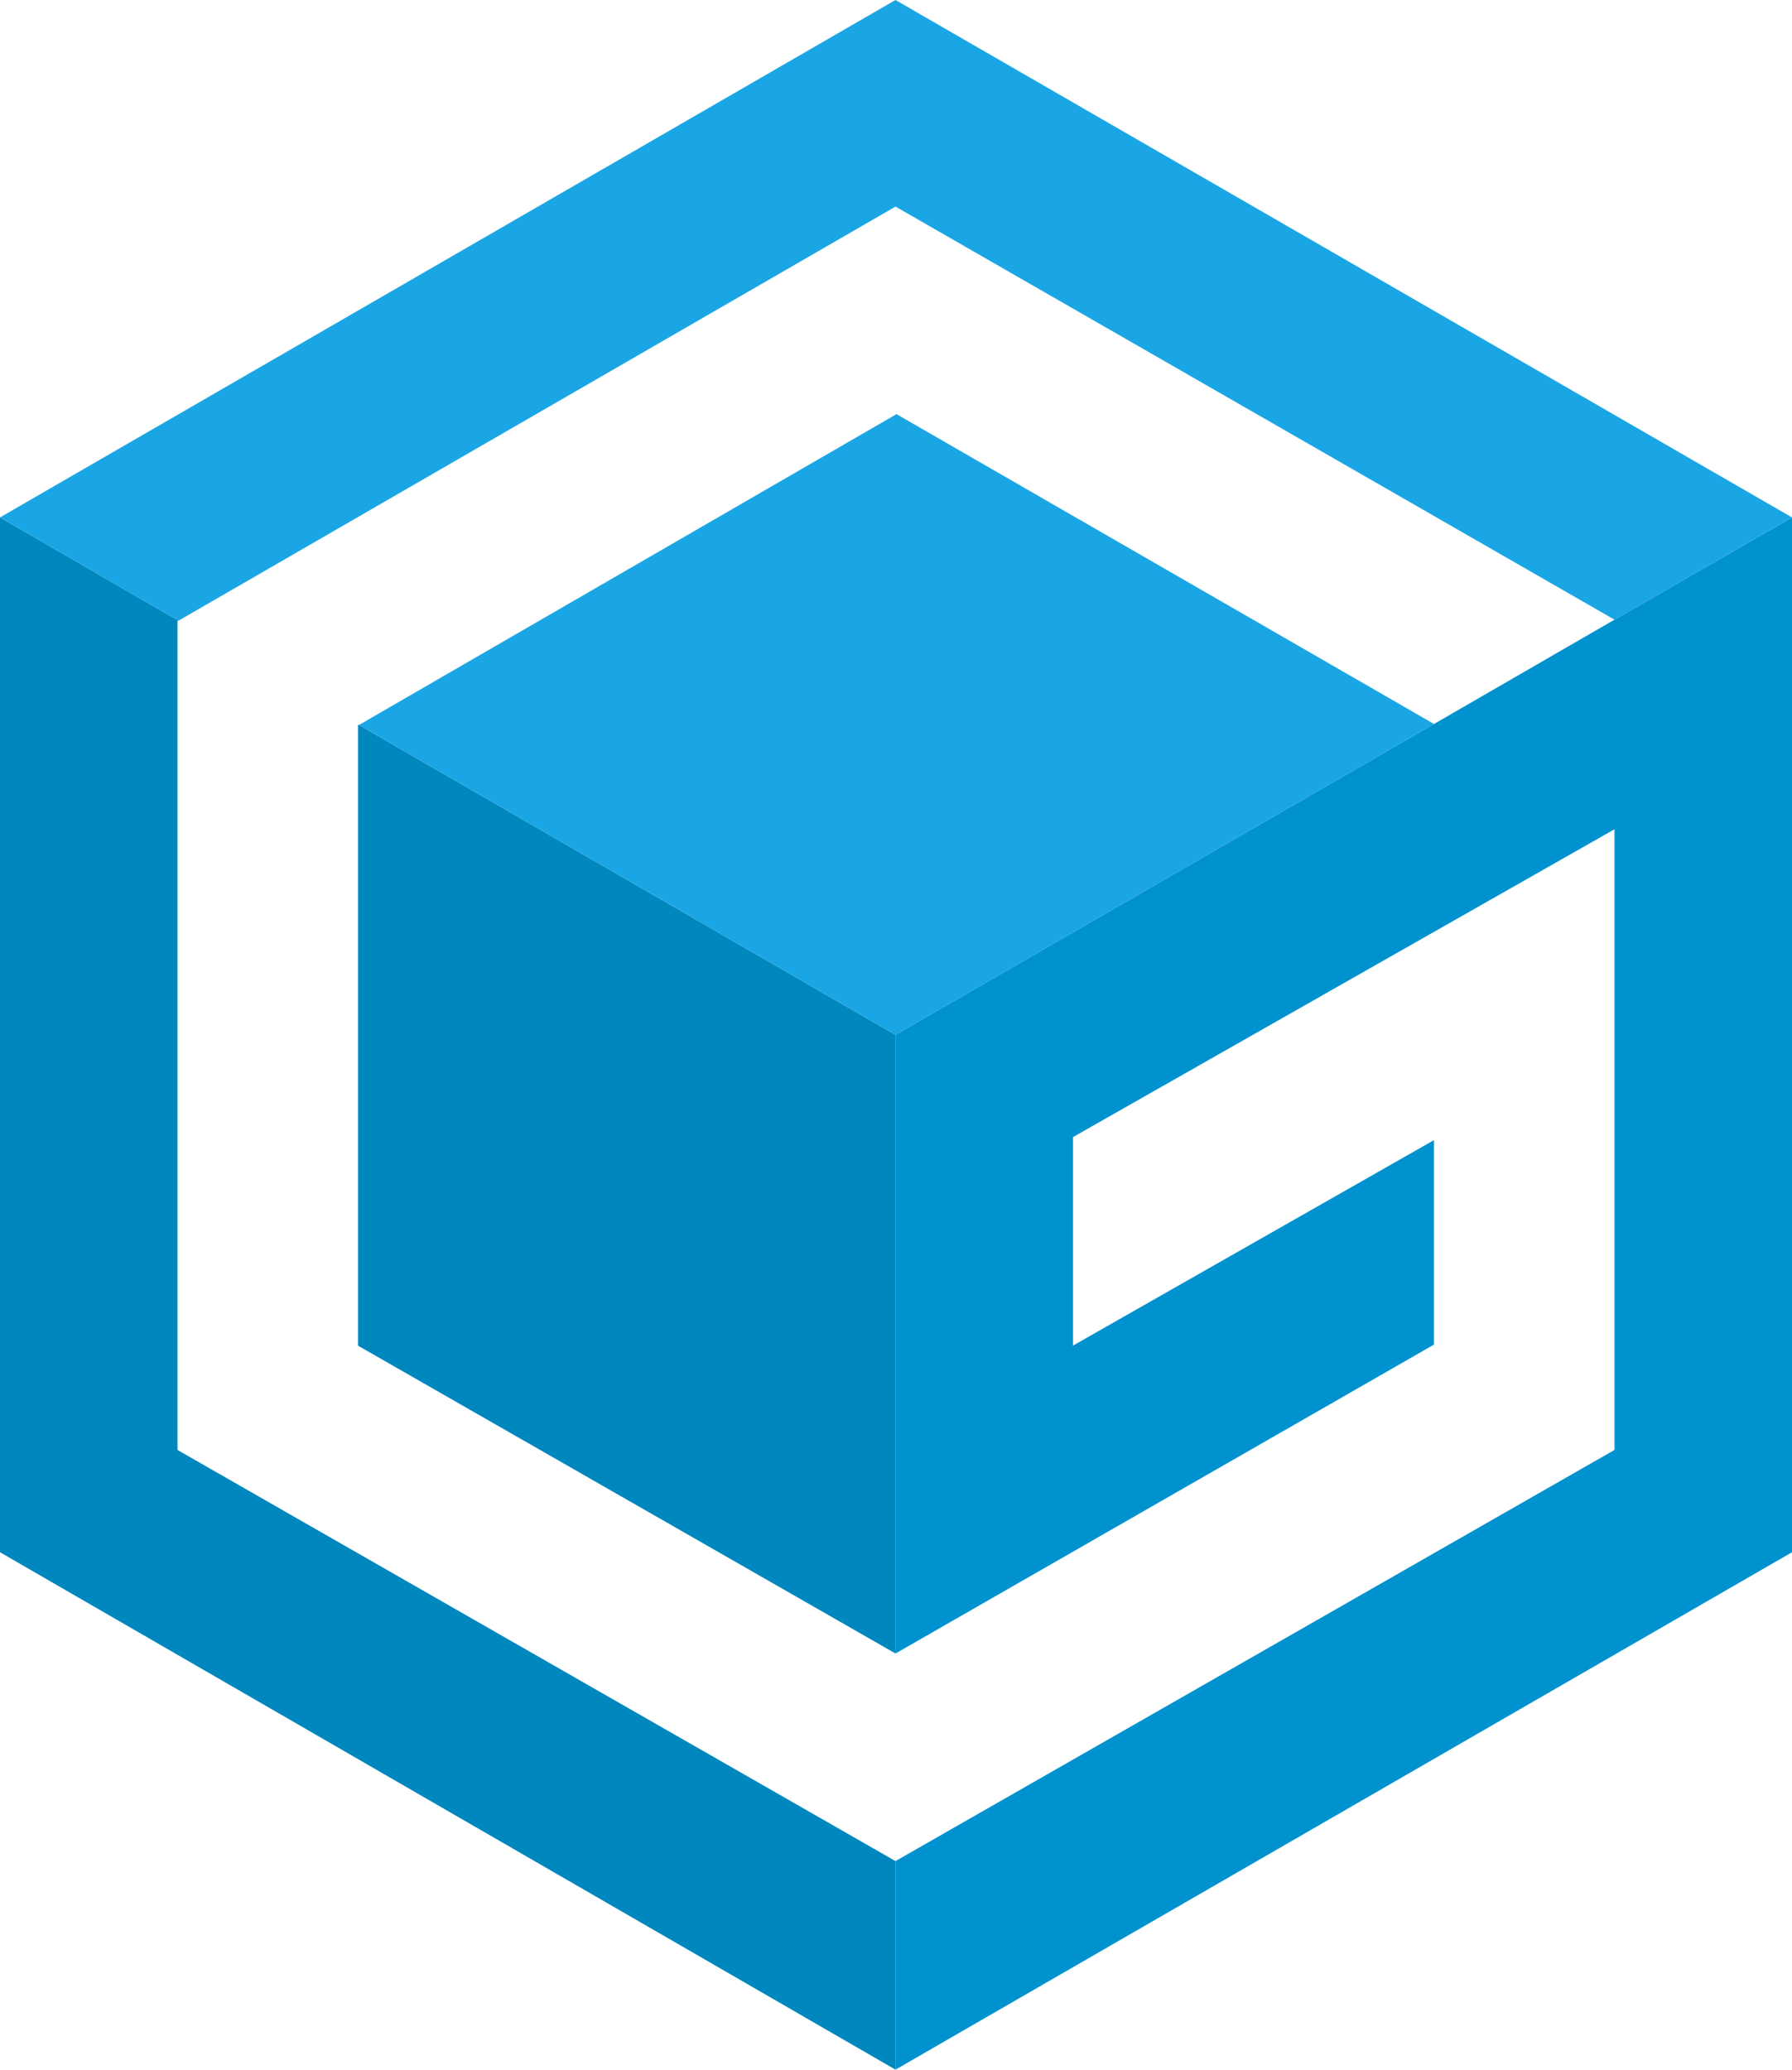 <svg xmlns="http://www.w3.org/2000/svg" width="81.784" height="94.461"><defs><style>.a{fill:#0087be}.b{fill:#1aa6e4}.c{fill:#0092cf}</style></defs><path d="M40.869 84.942L8.1 66.177V28.329h.046L0 23.615v47.231l40.869 23.615z" class="a"/><path d="M40.87 47.231L16.385 33.089h-.046v28.329l24.531 14.05z" class="a"/><path d="M81.784 23.615L40.869 0 0 23.615l8.146 4.714 32.723-18.9 32.814 18.854 8.1-4.668z" class="b"/><path d="M65.445 33.043l-24.53-14.142-24.531 14.187L40.869 47.23z" class="b"/><path d="M40.869 47.23l24.576-14.187zM73.683 28.283l8.1-4.668zM81.784 23.615l-8.1 4.668-8.238 4.76L40.869 47.23v28.238l24.576-14.1v-9.332l-16.476 9.379v-9.517l24.714-14.05v28.329L40.869 84.942v9.519l40.915-23.615z" class="c"/></svg>